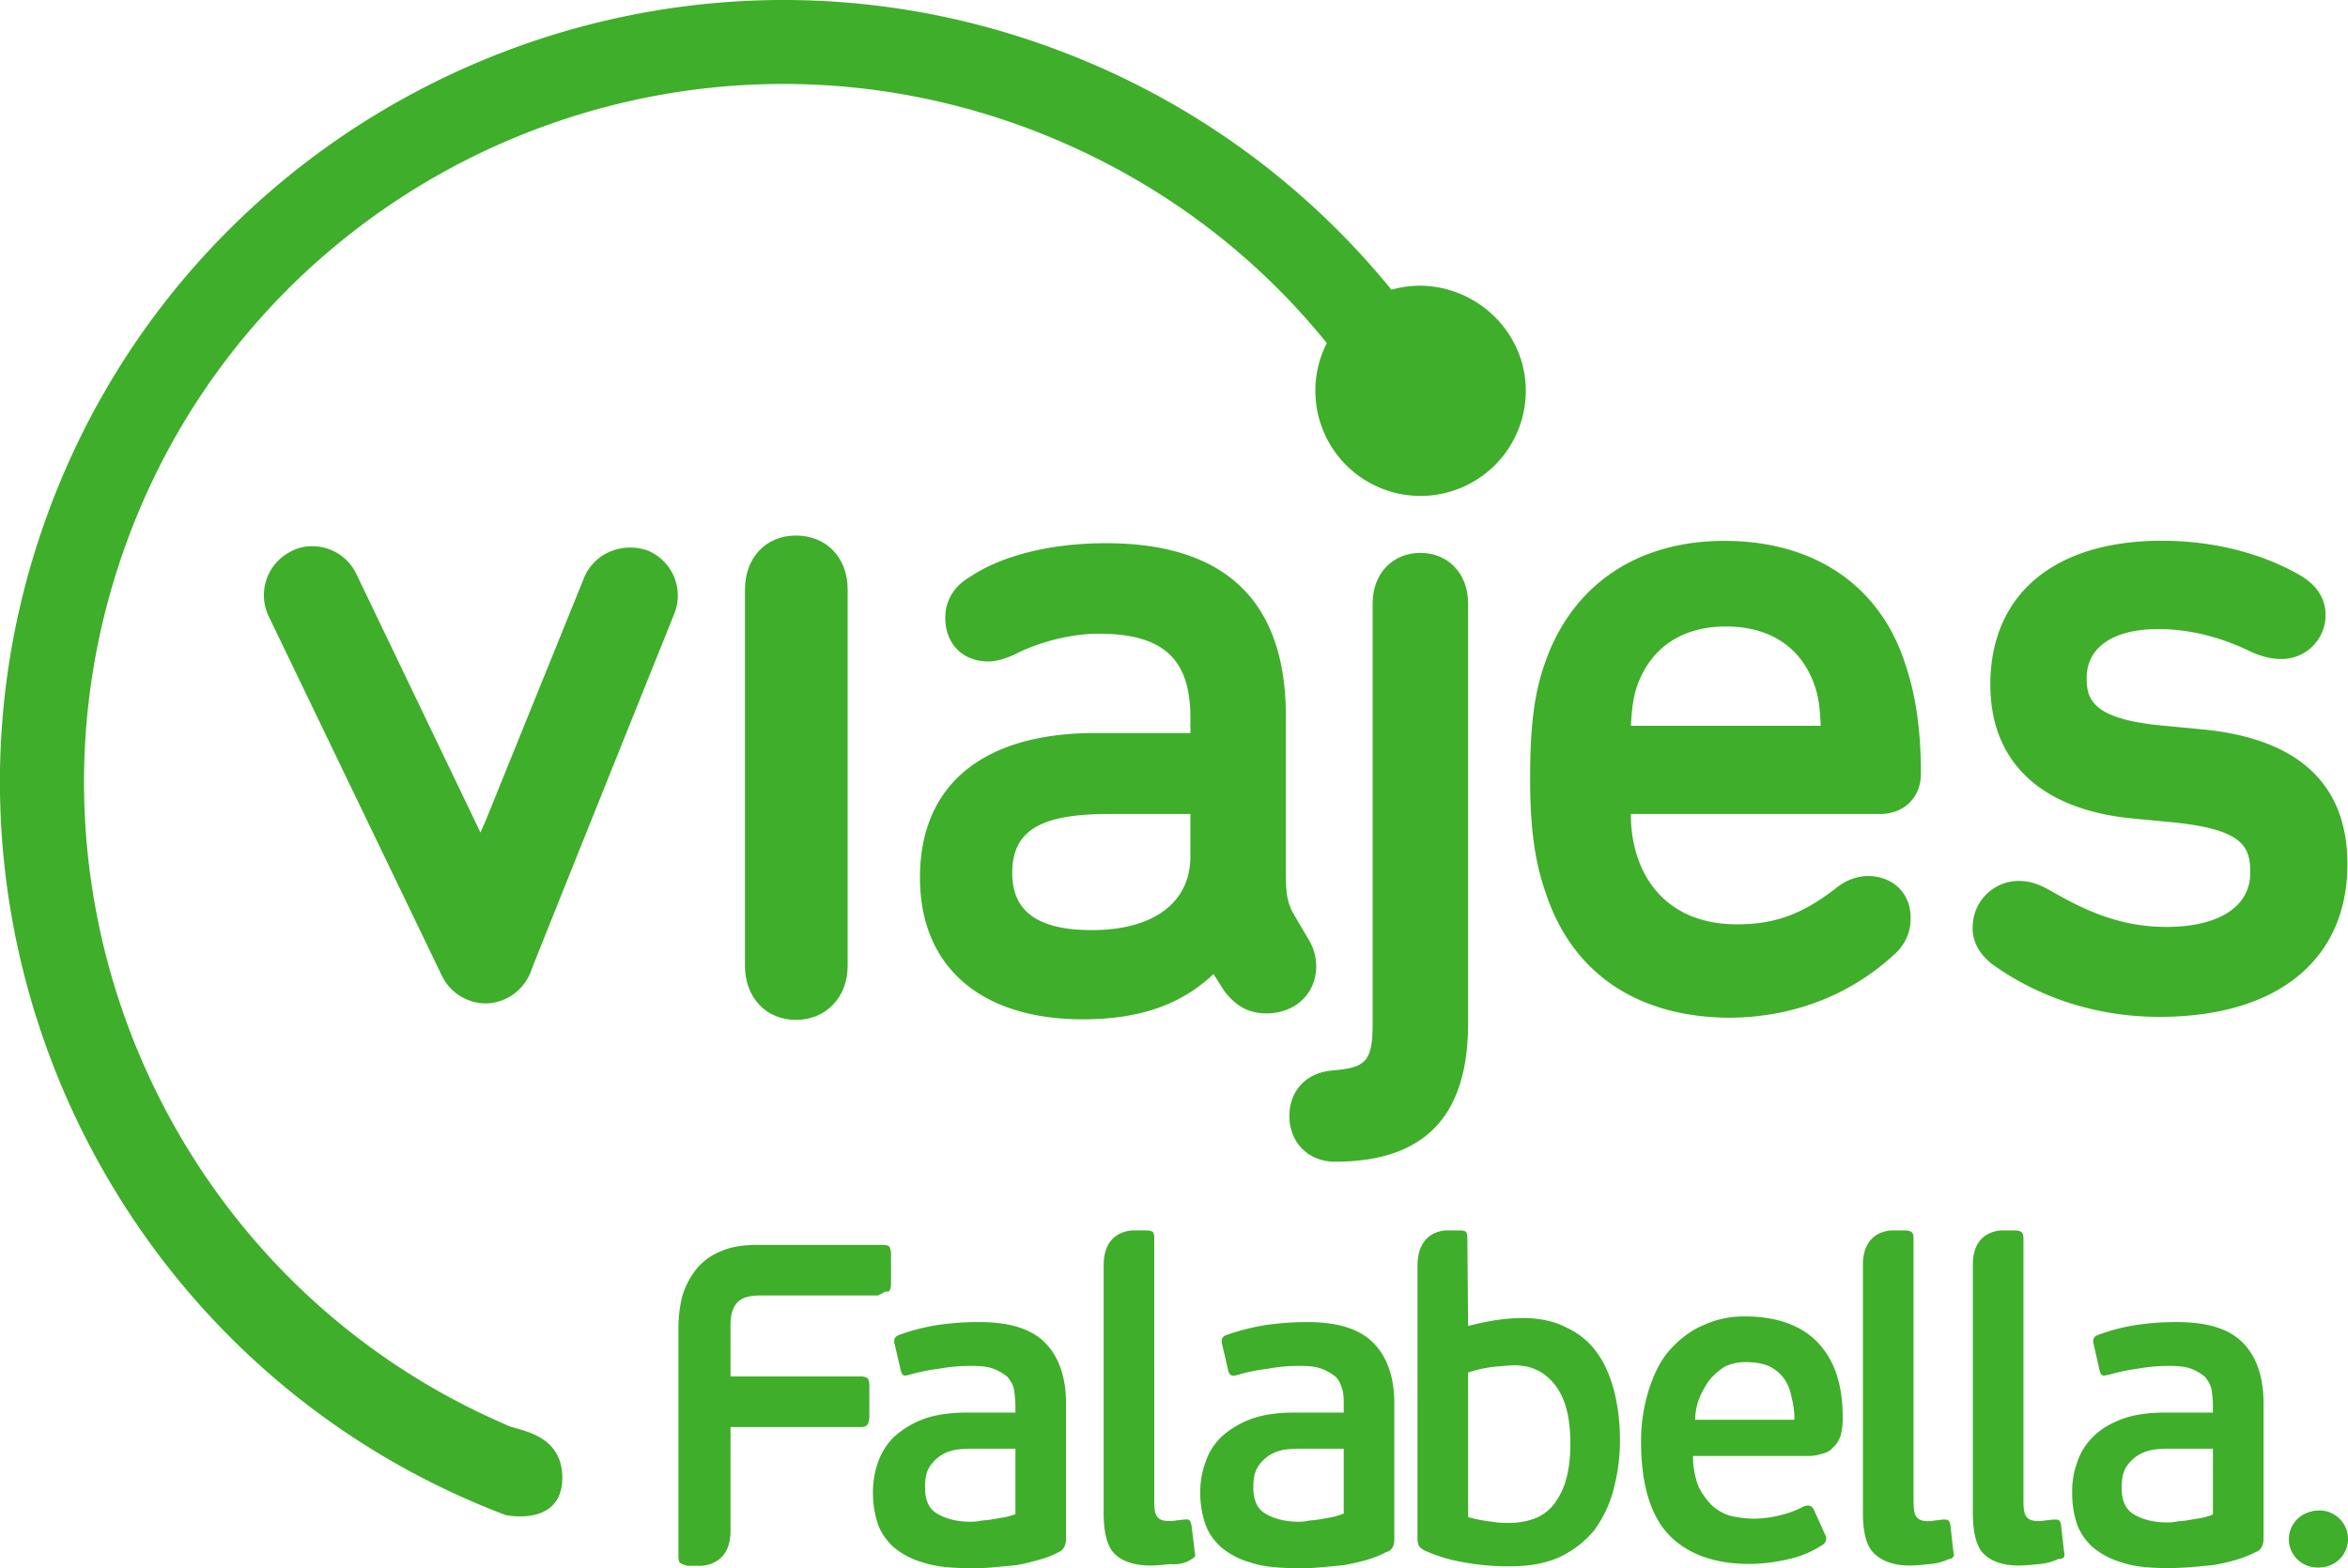 <svg id="a2ce4209-c158-4754-910d-6c9d096070dc" data-name="Capa 1" xmlns="http://www.w3.org/2000/svg" width="1623.5" height="1084.6" viewBox="0 0 1623.5 1084.6">
  <title>Viajes Falabella 2011</title>
  <g>
    <path d="M1988-614v262c0,22.1,14.7,37.4,35.2,37.4S2059-329.9,2059-352V-612.3c0-22.1-14.7-37.3-35.8-37.3s-35.2,15.8-35.2,37.3" transform="translate(-1472.9 1020)" style="fill: #3fae2a"/>
    <path d="M2604.6-544.8c9.1-26.7,30.8-41.9,61.6-41.9s52.6,14.6,61.6,41.4c2.6,7.6,3.6,16.2,4,27.3H2600.6c.5-10.6,1.5-19.2,4-26.8m178.8,184.3c8.9-8.3,12.2-19.8,9.9-31.5a26.8,26.8,0,0,0-15.6-19.4c-12-5.1-25.3-2.9-36.2,6.4-23.2,17.7-41.9,24.3-67.7,24.3-34.3,0-58.6-16.7-68.7-46.5a91.3,91.3,0,0,1-4.5-29.8h172.2c16.7,0,28.3-11.6,28.3-27.8,0-30.3-3.6-54.5-10.6-75.2-17.2-54.6-62.6-85.9-125.3-85.9-61.1,0-106.5,31.3-124.7,86.4-7.1,20.7-9.6,43.4-9.6,78.3,0,32.8,3,56.5,10.6,78.2,18.2,56.1,63.6,86.9,128.3,86.9,43.4-.5,82.8-15.7,113.6-44.4" transform="translate(-1472.9 1020)" style="fill: #3fae2a"/>
    <path d="M2296-457v29.3c0,31.8-25.2,51-68.2,51-36.8,0-55-12.6-55-39.4,0-29.3,19.2-40.9,66.6-40.9Zm-187,44c0,61.6,42,98,112.5,98,39.5,0,68-10.1,90.5-31.3l7,11.1c8.1,11.1,17.5,16.1,29.5,16.1,20,0,34.5-13.6,34.5-32.8a36.4,36.4,0,0,0-5.5-18.7l-11-18.7c-3.5-7.6-4.5-12.1-4.5-27.3v-108c0-79.8-42-119.7-124.5-119.7-38,0-72.5,8.6-94.5,23.7-10.5,6.1-16.5,16.2-16.5,27.8,0,18.2,12,30.3,30,30.3,5,0,12-2,18.5-5.1,12.5-6.5,35-14.1,57.5-14.1,44.5,0,63.5,17.2,63.5,58.1V-513h-64c-79-.5-123,35.4-123,100" transform="translate(-1472.9 1020)" style="fill: #3fae2a"/>
    <path d="M2852.6-351.6c18.7,13.2,57.6,34.9,113.6,34.9,81.3,0,129.8-39.4,129.8-105.6,0-54.5-32.8-85.8-97-92.9l-31.3-3c-48-4.5-52-18.2-52-32.8,0-21.2,18.2-33.9,49.5-33.9,20.7,0,41.9,5,63.1,15.2,8.6,4,15.2,5.5,22.3,5.5a30.4,30.4,0,0,0,30.3-30.3c0-12.1-6.6-21.7-19.7-28.8-26.3-14.6-59.1-22.7-93.5-22.7-74.2,0-118.6,36.9-118.6,99.5,0,53,34.3,85.8,96.4,92.4l31.3,3c48.5,5.1,52,17.7,52,34.9,0,23.2-21.7,37.3-58,37.3-32.9,0-57.6-12.1-80.3-25.2-8.1-4.6-14.7-6.6-21.3-6.6a31.9,31.9,0,0,0-32.3,31.8c-.5,10.1,5.1,20.2,15.7,27.3" transform="translate(-1472.9 1020)" style="fill: #3fae2a"/>
    <path d="M2395.9-216.5c62.1,0,92.1-31.5,92.1-95.6V-602.7c0-20.6-13.8-34.9-33-34.9s-33,14.3-33,34.9v291.1c0,26.6-5.4,30.1-28.1,32-17.7,1.5-29.5,13.8-29.5,31.6s12.8,31.5,31.5,31.5" transform="translate(-1472.9 1020)" style="fill: #3fae2a"/>
    <path d="M1906.1-641.2c-13.1,1-24.2,8.6-29.3,20.7,0,0-61.6,152-68.1,168.2l-3.6,8.1L1719.3-623a33.7,33.7,0,0,0-30.3-19.2,30.1,30.1,0,0,0-14.7,3.5,33.8,33.8,0,0,0-15.6,45l119.7,248.5a33.9,33.9,0,0,0,30.3,19.2h1a34,34,0,0,0,30.3-22.2c.5-2,98-244.5,99-247a33.7,33.7,0,0,0-18.2-44h0a36.7,36.7,0,0,0-14.7-2" transform="translate(-1472.9 1020)" style="fill: #3fae2a"/>
    <path d="M2455.1-822.4a71.7,71.7,0,0,0-20.1,2.8,542.6,542.6,0,0,0-235.4-167.5c-280.3-102.6-592,42.9-694,323.2C1404.1-385.6,1546.5-76.5,1822.8,28h.5c5,1,37.9,5.5,38.4-25.2.5-32.9-33.3-33.4-38.9-37.4-233.3-100.5-350.5-367.7-262.6-609.6,90.9-250.5,369.2-379.8,619.7-288.4,83.2,30.5,155.4,81.8,210.4,149.9a72.6,72.6,0,0,0-7.9,33,72.7,72.7,0,0,0,72.7,72.7,72.8,72.8,0,0,0,72.8-72.7C2527.9-789.6,2495-821.9,2455.1-822.4Z" transform="translate(-1472.9 1020)" style="fill: #3fae2a"/>
    <path d="M3038,43V-49.5c0-18.2-4.9-32.4-14.5-42s-24.5-14.1-45.5-14.1a186.1,186.1,0,0,0-27.9,2,130.9,130.9,0,0,0-27,7.1c-2.5,1-3.5,3-2.5,6.5l4,17.7c.5,2,1,3,2,3.5s2.5,0,5-.5a133.5,133.5,0,0,1,19-4,123.9,123.9,0,0,1,21.9-2c6.5,0,11.5.5,15.5,2a33.5,33.5,0,0,1,9.5,5.6c2,2.5,4,5.6,4.5,8.6s1,7.1,1,11.1v5h-32.9q-18,0-30,4.5c-8,3-15,7.1-19.9,12.2a42.7,42.7,0,0,0-11,17.6,57.1,57.1,0,0,0-3.5,21.3,66.3,66.3,0,0,0,2.9,20.2c2,6.5,5.5,11.6,10.5,16.6a53.3,53.3,0,0,0,20.5,11.1c9,3.2,20.7,4.2,34.6,4,5,0,13.2-.5,18.2-1l10.6-1a119.5,119.5,0,0,0,15.5-3.5,72.7,72.7,0,0,0,14-5.5c3.5-1,5.5-4.6,5.5-9.1m-35-16.9a42.4,42.4,0,0,1-8.6,2.5l-9.1,1.5c-2.5.5-5.5.5-8.1,1s-4,.5-5.5.5c-9.6,0-17.2-2-23.2-5.5s-8.6-9.6-8.6-18.7c0-6.1,1-11.1,3.5-14.7a26,26,0,0,1,9.9-8.7,30.2,30.2,0,0,1,9.7-2.9,84,84,0,0,1,11.2-.5H3003ZM2900,56.7c.5-.5.5-2,0-4L2898,35a4.7,4.7,0,0,0-1.5-3.5c-.5-.5-2-.5-3.5-.5s-3,.5-5.5.5a20.5,20.5,0,0,1-5.5.5c-4,0-6.5-1-8-3s-2-5.5-2-11.1V-163.5c0-2.5-.5-3.5-1.5-4.5a9.9,9.9,0,0,0-4.5-1h-9.5c-6.5.5-19.5,4-19.5,23.7V26.4c0,13.7,2.5,23.3,7.5,28.3s13,8.1,24.5,8.1c4,0,8.5-.5,13.5-1a37.5,37.5,0,0,0,13.5-3.5c2.5,0,3.5-.5,4-1.5m-76.5,0c.5-.5.5-2,0-4l-2-17.7a4.8,4.8,0,0,0-1.5-3.6c-.5-.5-2-.5-3.5-.5s-3,.5-5,.5a25.7,25.7,0,0,1-5.5.6c-4,0-6.5-1-8-3s-2-5.6-2-11.2V-163.5c0-2.5-.5-3.5-1.5-4.5a9.9,9.9,0,0,0-4.5-1h-9.5c-6.5.5-19,4-19.5,22.7V26.4c0,13.7,2.5,23.3,8,28.3s13,8.1,24.5,8.1c4,0,8.5-.5,13.5-1a37.5,37.5,0,0,0,13.5-3.5,3.1,3.1,0,0,0,2.9-1.5m-77.9-83.5a47.7,47.7,0,0,0,1.5-13.6c0-21.7-5.5-38.4-16.6-50.5s-28.3-18.7-51-18.7a66.3,66.3,0,0,0-28.8,6.1c-8.6,3.5-16.2,9.6-22.7,16.6s-11.2,16.7-14.7,27.3a117.8,117.8,0,0,0-5.6,36.8c0,29.3,6.6,51,19.2,64.2s31.4,20.2,55.6,20.2a124.5,124.5,0,0,0,25.8-3,72,72,0,0,0,24.7-10.1,5.2,5.2,0,0,0,2.2-6.8c-.1-.1-.2-.2-.2-.3l-8-17.7c-1.5-2.5-3.6-3-6.6-2a66.8,66.8,0,0,1-16.1,6.1,79.4,79.4,0,0,1-18.7,2.5,79.8,79.8,0,0,1-16.2-2,33.2,33.2,0,0,1-13.1-7.6,49.6,49.6,0,0,1-9.1-13.1,60.5,60.5,0,0,1-3.6-20.7h79.8a28.5,28.5,0,0,0,9.6-1.6,12.3,12.3,0,0,0,7.6-4.5c2-1.5,3.5-4,5-7.6M2715-38h-70a42,42,0,0,1,3-15.2,62.6,62.6,0,0,1,7.1-12.6,46.4,46.4,0,0,1,10.6-9.1,32.8,32.8,0,0,1,14.1-3c7.1,0,12.2,1,16.7,3a28,28,0,0,1,10.1,8.6,30.6,30.6,0,0,1,5,12.6,55.5,55.5,0,0,1,2,15.7M2588.5,10.3a127.9,127.9,0,0,0,4.5-34.8,138.8,138.8,0,0,0-4-33.4c-2.9-10.6-6.5-19.2-12-26.7a52.5,52.5,0,0,0-21-17.2c-8.5-4.5-19-6.6-30.5-6.6a142.7,142.7,0,0,0-18.5,1.5c-6.4,1-12.7,2.4-19,4l-.5-60.6c0-2.5-.5-4-1-4.5s-2-1-4.5-1h-9.5c-6.5.5-19,4-19.5,23.7V44.6a12.3,12.3,0,0,0,1,4.6c.5,1,2,2,3.5,3a108.8,108.8,0,0,0,29,8.6,162.5,162.5,0,0,0,31.1,2.5c13,0,24-2,34-6.5a70.6,70.6,0,0,0,23.5-18.2,85,85,0,0,0,13.5-28.3m-29.9-32.1c0,10.1-1,18.2-3,25.3a50.6,50.6,0,0,1-8.6,17.2,31.3,31.3,0,0,1-13.1,9.6,50.6,50.6,0,0,1-17.2,3,70.2,70.2,0,0,1-13.7-1,96.1,96.1,0,0,1-15.1-3v-100a87,87,0,0,1,18.2-4c6-.5,10.6-1,13.6-1,12.1,0,21.2,4.5,28.3,13.6s10.6,22.2,10.6,40.4M2437,43V-49.5c0-18.2-5.1-32.3-14.7-41.9s-24.8-14.2-45.6-14.2a207.1,207.1,0,0,0-28.3,2,158.5,158.5,0,0,0-27.9,7.1c-2.5,1-3.5,3-2.5,6.6l4.1,17.6c.5,2,1,3,2.5,3.6s2.5,0,4.6-.5a118.6,118.6,0,0,1,19.7-4,118.4,118.4,0,0,1,22.2-2.1c6.6,0,11.7.5,15.7,2a36.1,36.1,0,0,1,9.7,5.6c2.5,2.5,3.5,5.6,4.5,8.6s1,7.1,1,11.1v5h-33.8c-12.2,0-22.3,1.5-30.4,4.5a63.6,63.6,0,0,0-20.3,12.2,43.3,43.3,0,0,0-11.1,17.7,59.1,59.1,0,0,0-3.6,21.2,65.6,65.6,0,0,0,3.1,20.2c2,6.6,5.5,11.7,10.6,16.7a53.4,53.4,0,0,0,20.7,11.1c8.7,3,19.8,4,33,4,5,0,9.6,0,15.1-.5l16.2-1.5c5.3-.9,10.6-2.1,15.7-3.5a72.3,72.3,0,0,0,14.2-5.6c4.1-1,5.6-4.5,5.6-9.1M2401.5,27a41.5,41.5,0,0,1-8.5,2.5l-8.5,1.5c-3,.5-5.5.5-8,1s-4.5.5-5.5.5c-9.5,0-17-2-23-5.5s-8.5-9.5-8.5-18.5c0-6,1-11,3.5-14.5a25.7,25.7,0,0,1,9.8-8.7,29.5,29.5,0,0,1,9.6-2.8,82.5,82.5,0,0,1,11.1-.5H2402V27ZM2295.3,59.3a17.8,17.8,0,0,0,3.6-2.5c.5-.6.5-2,0-4l-2.1-17.7c-.5-1.6-.5-2.6-1.5-3.6s-2-.5-3.5-.5-3.1.5-5.1.5a21.2,21.2,0,0,1-5.6.5c-4.1,0-6.6-1-8.1-3s-2-5.5-2-11.1V-163.5a8,8,0,0,0-1-4.5,10.3,10.3,0,0,0-4.6-1h-9.6c-6.6.5-19.8,4-19.8,24.2V26.4c0,13.7,2.5,23.3,7.6,28.3s13.2,8.1,24.9,8.1c4,0,8.6-.5,13.7-1a23.4,23.4,0,0,0,13.2-2.5M2210,43V-49.5c0-18.2-5.1-32.4-14.7-42s-24.7-14.1-45.5-14.1a192.4,192.4,0,0,0-28.3,2,138.1,138.1,0,0,0-27.4,7.1c-2.5,1-3.5,3-2.5,6.6l4.1,17.6c.5,2,1,3,2,3.5s2.5,0,4.5-.5a134.9,134.9,0,0,1,19.7-4,128.4,128.4,0,0,1,22.3-2c6.6,0,11.6.5,15.7,2a37.1,37.1,0,0,1,9.6,5.6c2,2.5,4,5.6,4.5,8.6a83.2,83.2,0,0,1,1,11.1v5h-33.3c-11.6,0-22.3,1.5-30.3,4.5a63.1,63.1,0,0,0-20.2,12.2A44.6,44.6,0,0,0,2080-8.6a61.3,61.3,0,0,0-3.5,21.2,68.6,68.6,0,0,0,3,20.2c2,6.6,5.6,11.6,10.6,16.7a53.8,53.8,0,0,0,20.8,11.1c8.6,3,19.7,4,32.8,4,5.1,0,9.6,0,15.2-.5l16.2-1.5a135.8,135.8,0,0,0,15.6-3.6,64.3,64.3,0,0,0,14.2-5.5c3-1,5.1-4.6,5.1-9.1M2175.5,27a41.5,41.5,0,0,1-8.5,2.5l-9,1.5c-2.5.5-5.5.5-8,1s-4.5.5-6,.5c-9.5,0-17-2-23-5.5s-8.5-9.5-8.5-18.5c0-6,1-11,3.5-14.5a26.4,26.4,0,0,1,9.8-8.7,29.3,29.3,0,0,1,9.7-2.8,80.3,80.3,0,0,1,11-.5H2175V27Zm-88-153.8c1-1,1.5-3,1.5-5.6v-19.5a13.5,13.5,0,0,0-1-5.6c-.5-1-2.6-1.5-5.2-1.5h-86.1c-10.3,0-19.1,1.5-25.8,4.6a41.3,41.3,0,0,0-17,12.8,55.6,55.6,0,0,0-9.3,18.3,91,91,0,0,0-2.6,21.5V56.4c0,2.5.5,4.6,2,5.1s3.1,1.5,5.2,1.5h8.6c6.6-.5,20.2-4,20.2-24.1V-33h90c2.5,0,4-.5,5-2a14.9,14.9,0,0,0,1-5.5V-61c0-3-.5-5-1-5.5s-2-1.5-5-1.5h-90v-36c0-6.5,1.5-11.5,4.6-15s8.5-5,16.1-5h81.2c2-1,3.5-1.5,4.5-2.5" transform="translate(-1472.9 1020)" style="fill: #3fae2a"/>
    <path d="M3094.5,44.4a19.5,19.5,0,1,0-19.7,19.7,20.1,20.1,0,0,0,19.7-19.7" transform="translate(-1472.9 1020)" style="fill: #3fae2a"/>
    <path d="M3076.7,64.1A19.7,19.7,0,1,0,3057,44.4h0c-.5,10.6,8.6,19.7,19.7,19.7" transform="translate(-1472.9 1020)" style="fill: #3fae2a"/>
  </g>
</svg>
